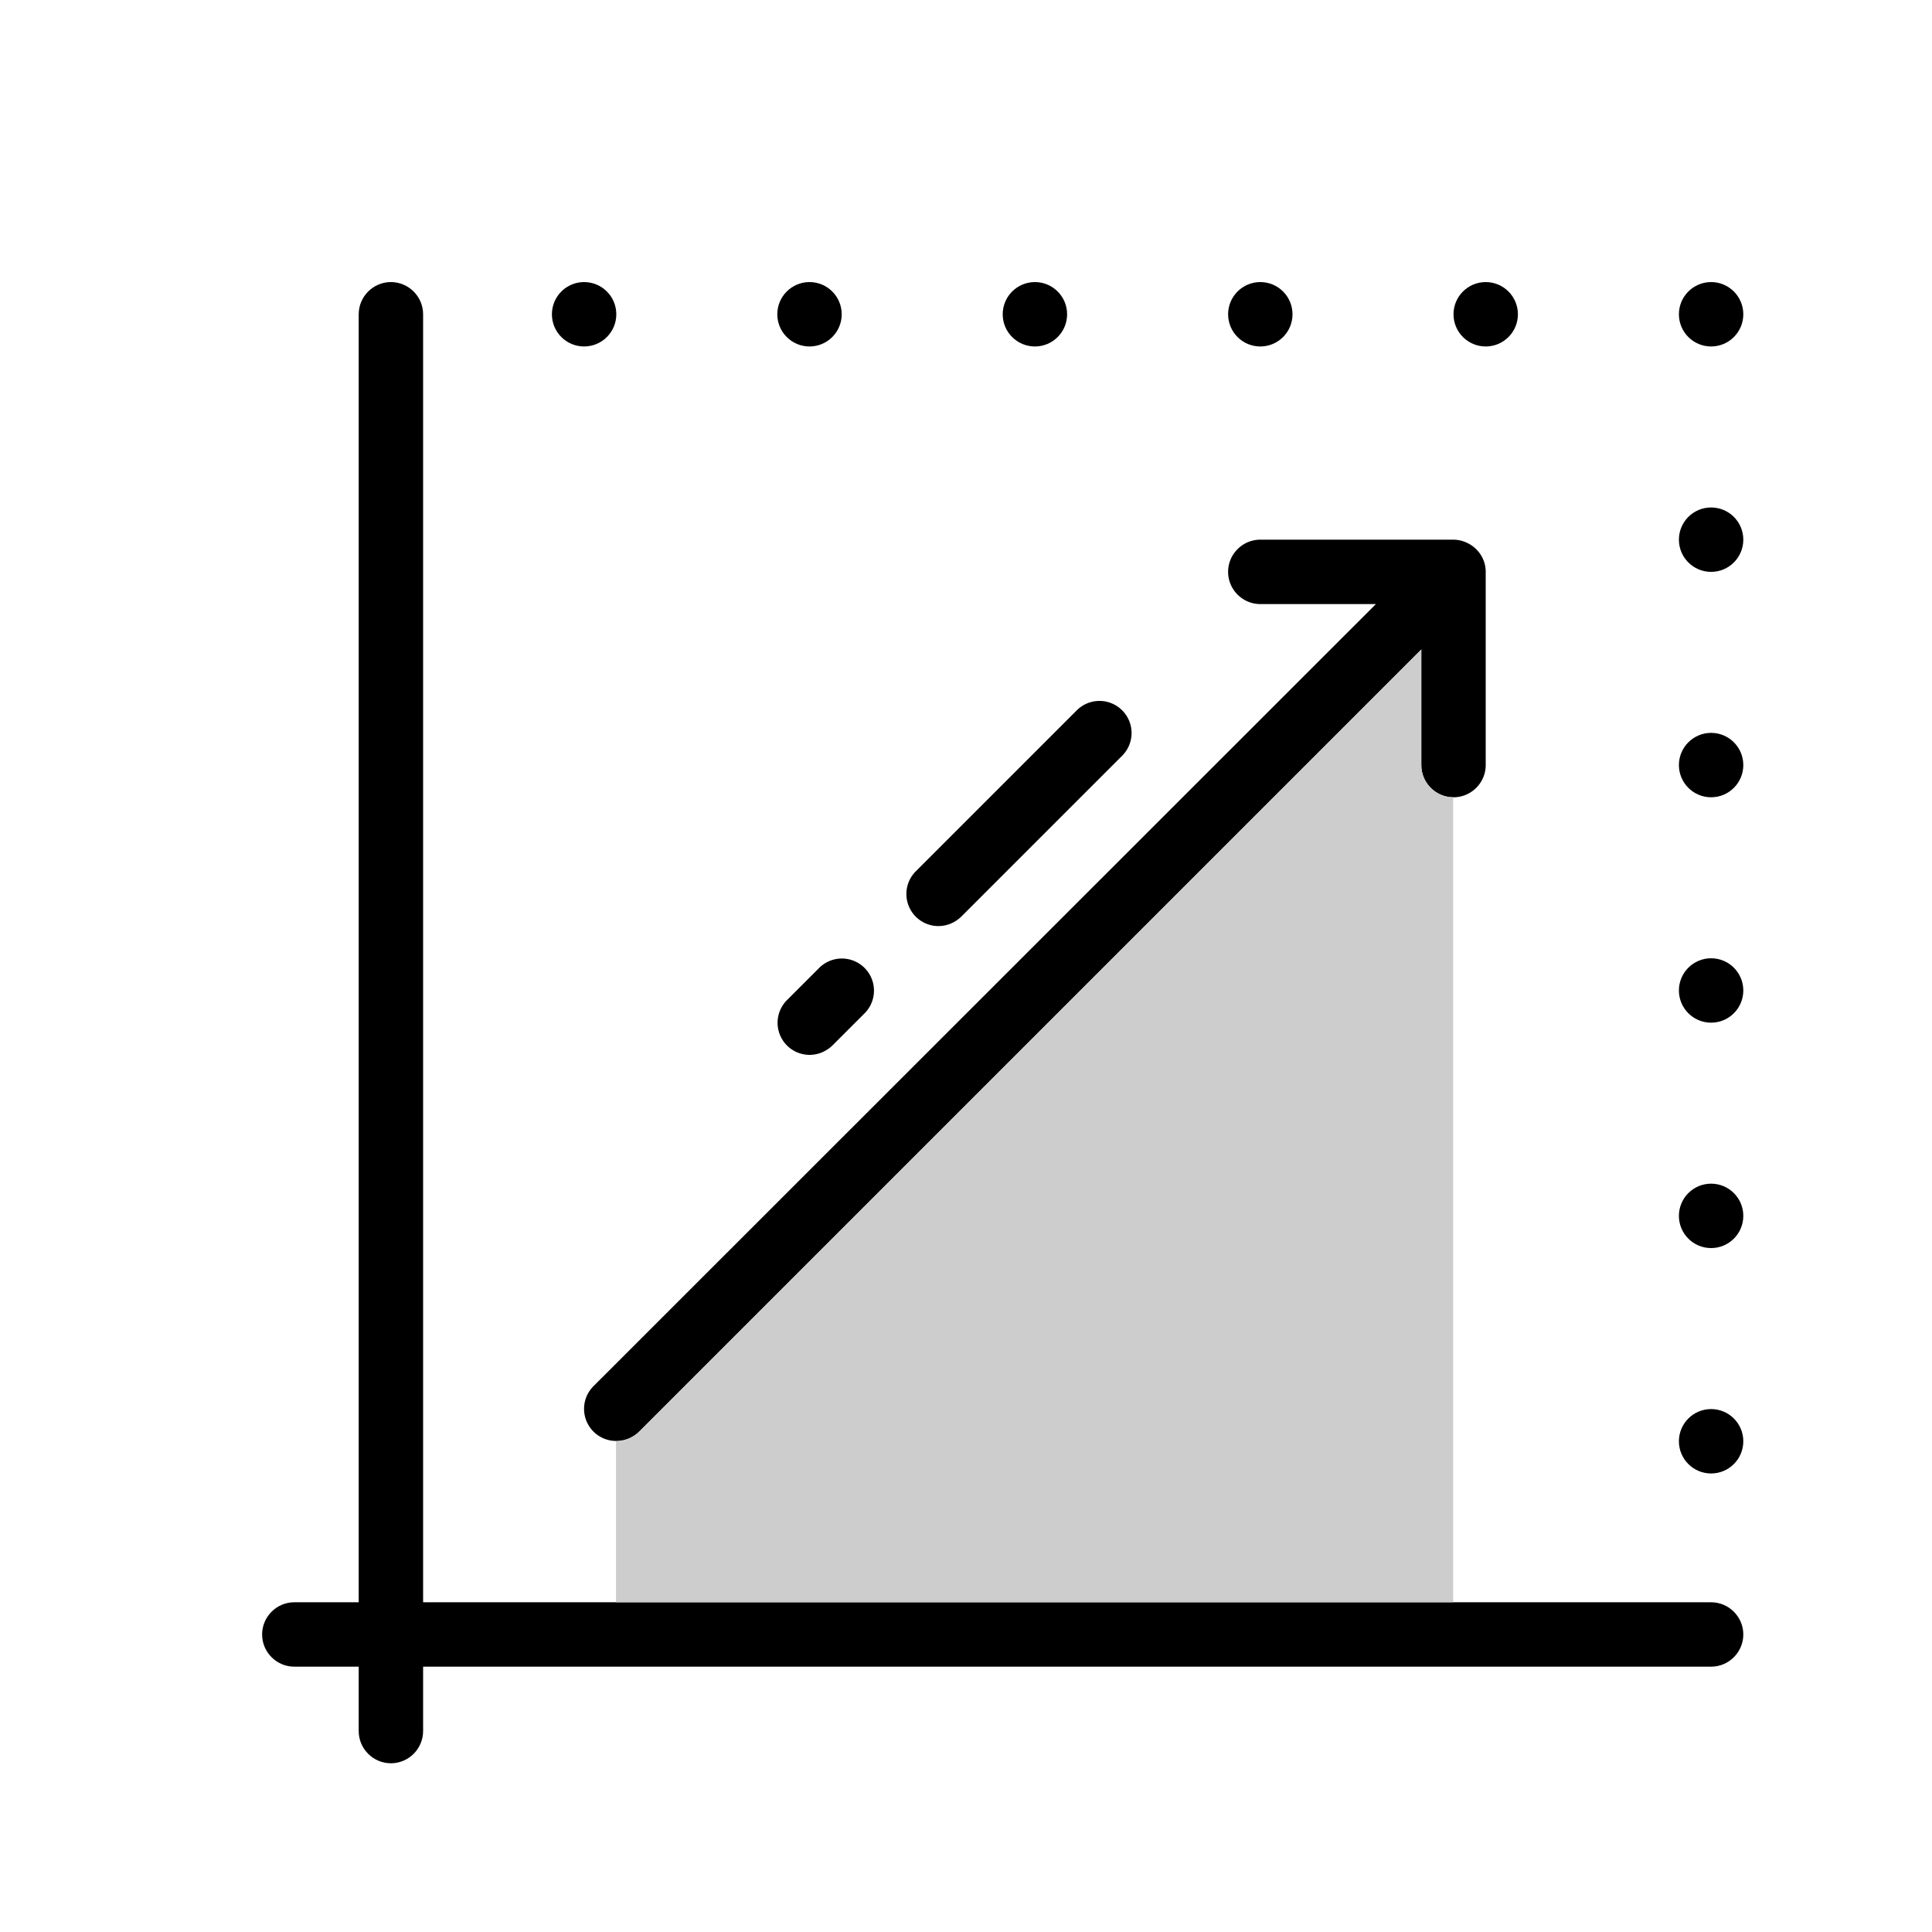 <svg viewBox="20 20 60 60" preserveAspectRatio="xMidYMid meet" xmlns="http://www.w3.org/2000/svg"
     xmlns:xlink="http://www.w3.org/1999/xlink">
    <path d="M73.14 69.76h-40v-40c0-.55-.45-1-1-1s-1 .45-1 1v40h-2c-.55 0-1 .45-1 1s.45 1 1 1h2v2c0 .55.45 1 1 1s1-.45 1-1v-2h40c.55 0 1-.45 1-1s-.45-1-1-1z"/>
    <path d="M45.14 52.76c.26 0 .51-.1.71-.29l1-1a.996.996 0 1 0-1.41-1.41l-1 1a.996.996 0 0 0 .7 1.7zM49.14 48.76c.26 0 .51-.1.71-.29l5-5a.996.996 0 1 0-1.41-1.41l-5 5a.996.996 0 0 0 .7 1.7z"/>
    <path d="M65.52 36.84a.995.995 0 0 0-.38-.08h-6c-.55 0-1 .45-1 1s.45 1 1 1h3.59l-24.3 24.29a.996.996 0 0 0 .71 1.7c.26 0 .51-.1.71-.29l24.29-24.29v3.59c0 .55.45 1 1 1s1-.45 1-1v-6c0-.42-.26-.77-.62-.92z"/>
    <circle id="a" cx="73.14" cy="64.76" r="1"/>
    <circle id="b" cx="73.14" cy="57.76" r="1"/>
    <circle id="c" cx="73.14" cy="50.76" r="1"/>
    <circle id="d" cx="73.14" cy="43.76" r="1"/>
    <circle id="e" cx="73.14" cy="36.76" r="1"/>
    <circle id="f" cx="38.14" cy="29.76" r="1"/>
    <circle id="g" cx="45.14" cy="29.76" r="1"/>
    <circle id="h" cx="52.14" cy="29.76" r="1"/>
    <circle id="i" cx="59.14" cy="29.76" r="1"/>
    <circle id="j" cx="66.14" cy="29.76" r="1"/>
    <circle id="k" cx="73.14" cy="29.76" r="1"/>
    <path fill="#cdcdce"
          d="M64.14 43.76v-3.59l-24.3 24.3c-.2.2-.45.29-.71.29v5h26v-25c-.55 0-.99-.45-.99-1z"/>
</svg>
